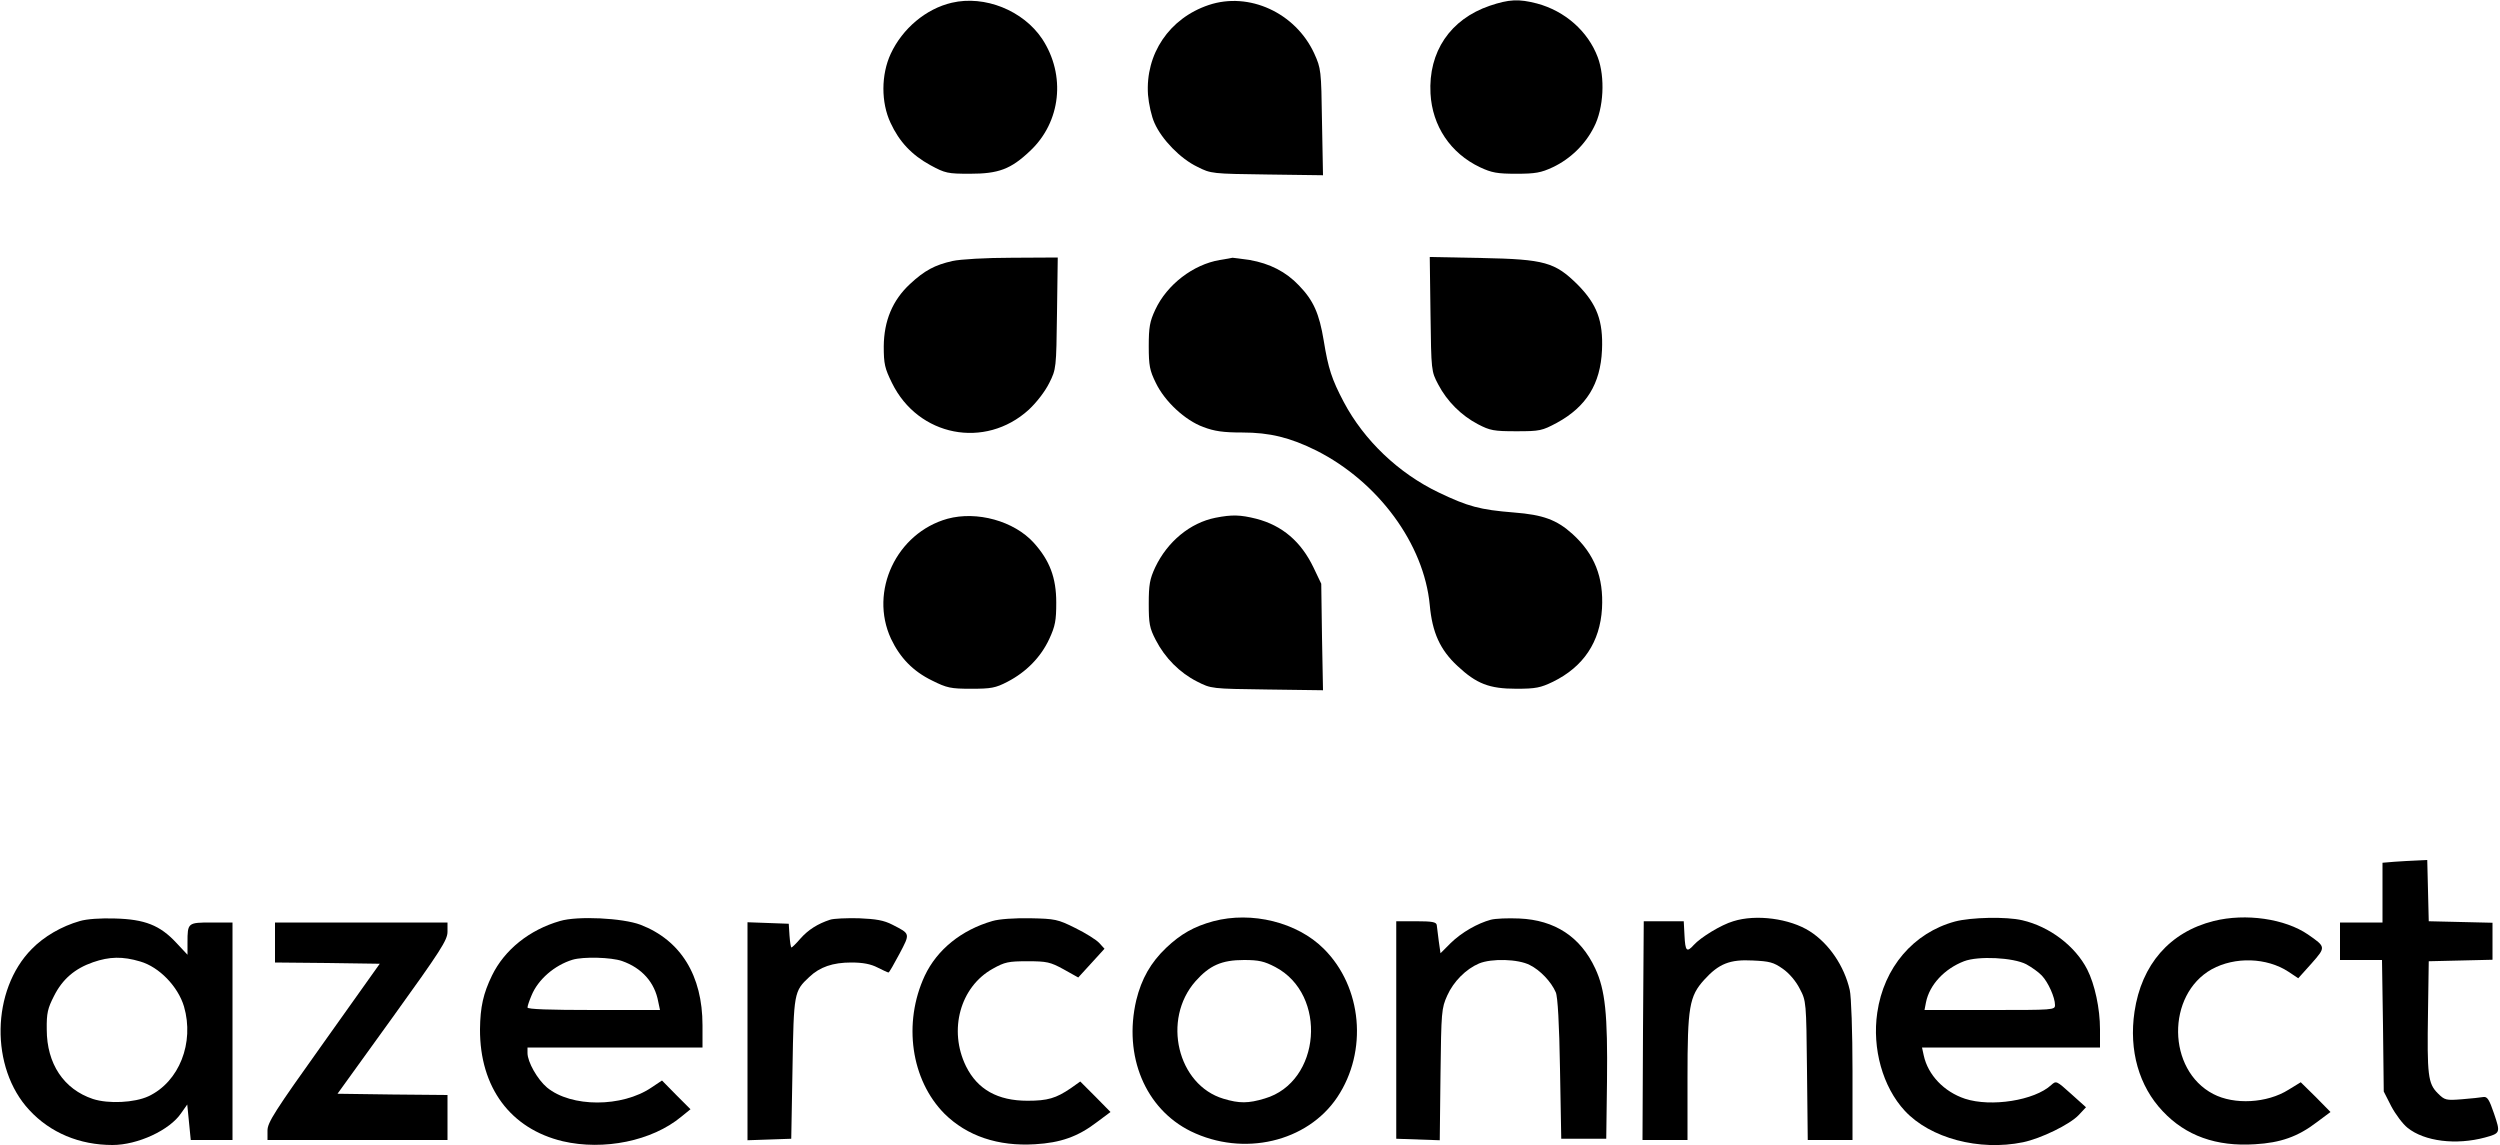 <?xml version="1.0" standalone="no"?>
<!DOCTYPE svg PUBLIC "-//W3C//DTD SVG 20010904//EN"
 "http://www.w3.org/TR/2001/REC-SVG-20010904/DTD/svg10.dtd">
<svg version="1.0" xmlns="http://www.w3.org/2000/svg"
 width="1000pt" height="458pt" viewBox="0 0 1000 458"
 preserveAspectRatio="xMidYMid meet">

<g transform="translate(0,458) scale(0.1,-0.1)"
fill="#000000" stroke="none">
<path d="M3807 4569 c-103 -24 -197 -103 -244 -204 -39 -84 -39 -195 -1 -276
35 -76 85 -129 160 -170 59 -32 69 -34 158 -34 114 0 163 18 240 91 124 116
144 303 49 448 -76 114 -230 176 -362 145z"/>
<path d="M4835 4560 c-158 -53 -254 -196 -243 -359 3 -37 14 -87 26 -113 29
-66 104 -143 171 -175 55 -28 59 -28 280 -31 l223 -3 -4 213 c-3 208 -4 214
-31 274 -75 163 -261 248 -422 194z"/>
<path d="M5959 4557 c-158 -54 -246 -184 -237 -351 7 -130 80 -239 198 -295
47 -22 69 -26 145 -26 76 0 99 4 146 26 70 33 130 91 165 161 39 75 45 199 15
279 -39 104 -131 185 -243 215 -73 19 -112 17 -189 -9z"/>
<path d="M3810 3536 c-71 -16 -112 -38 -170 -92 -70 -65 -104 -147 -105 -249
0 -71 4 -88 33 -147 105 -214 372 -266 547 -107 32 30 65 73 82 107 28 56 28
59 31 280 l3 222 -183 -1 c-104 0 -207 -6 -238 -13z"/>
<path d="M4879 3540 c-106 -18 -211 -98 -258 -199 -22 -47 -26 -70 -26 -146 0
-78 4 -97 28 -146 36 -75 117 -150 190 -177 45 -17 80 -22 156 -22 110 0 191
-20 296 -72 248 -125 431 -374 454 -618 10 -110 41 -179 111 -244 76 -71 127
-91 235 -91 78 0 97 4 147 28 122 60 188 159 196 293 7 125 -30 218 -118 298
-63 57 -118 77 -234 86 -137 11 -184 24 -301 80 -161 77 -299 209 -380 362
-48 91 -62 134 -80 245 -18 109 -41 161 -99 221 -52 55 -117 88 -197 102 -35
5 -66 9 -69 9 -3 -1 -26 -5 -51 -9z"/>
<path d="M5722 3324 c3 -228 3 -229 31 -282 35 -67 92 -124 159 -159 48 -25
63 -28 153 -28 95 0 103 2 163 34 117 64 174 155 180 291 5 116 -20 183 -97
261 -91 90 -131 102 -384 107 l-208 4 3 -228z"/>
<path d="M3790 2505 c-204 -57 -314 -290 -226 -480 36 -76 88 -130 164 -167
60 -30 75 -33 157 -33 79 0 97 3 145 28 75 39 133 98 167 171 24 52 28 74 28
146 0 99 -26 168 -90 239 -79 87 -227 128 -345 96z"/>
<path d="M4862 2509 c-101 -20 -192 -95 -241 -198 -22 -47 -26 -70 -26 -146 0
-79 3 -97 28 -145 37 -72 96 -131 165 -166 57 -29 57 -29 281 -32 l223 -3 -4
213 -3 213 -31 65 c-50 104 -125 168 -229 195 -64 16 -97 17 -163 4z"/>
<path d="M9578 1133 l-48 -4 0 -120 0 -119 -85 0 -85 0 0 -75 0 -75 84 0 84 0
4 -263 3 -263 30 -59 c17 -32 46 -71 65 -86 68 -55 195 -70 310 -39 62 17 62
19 36 96 -19 56 -27 68 -42 66 -11 -2 -49 -6 -86 -9 -64 -5 -69 -4 -97 24 -39
39 -43 72 -39 323 l3 205 128 3 127 3 0 74 0 74 -127 3 -128 3 -3 123 -3 122
-42 -2 c-23 -1 -63 -3 -89 -5z"/>
<path d="M320 896 c-74 -21 -144 -62 -193 -112 -162 -164 -167 -475 -10 -644
84 -91 201 -140 333 -140 100 0 229 59 275 128 l24 34 7 -71 7 -71 83 0 84 0
0 435 0 435 -84 0 c-95 0 -96 -1 -96 -80 l0 -49 -45 48 c-65 70 -126 94 -245
97 -57 2 -113 -2 -140 -10z m241 -162 c76 -22 151 -100 175 -180 42 -145 -19
-301 -142 -359 -56 -26 -160 -31 -222 -11 -117 39 -185 141 -185 278 -1 66 4
85 29 134 34 68 84 110 156 135 66 23 119 24 189 3z"/>
<path d="M2240 896 c-122 -35 -222 -115 -272 -218 -35 -72 -47 -126 -48 -215
-1 -233 122 -398 331 -448 164 -38 357 1 474 98 l37 30 -57 57 -57 58 -42 -28
c-118 -80 -321 -80 -418 0 -38 32 -78 102 -78 138 l0 22 350 0 350 0 0 89 c0
199 -87 340 -248 402 -71 27 -252 36 -322 15z m248 -160 c80 -28 131 -86 145
-163 l7 -33 -265 0 c-176 0 -265 3 -265 10 0 6 7 27 16 48 26 64 92 121 164
143 43 13 155 10 198 -5z"/>
<path d="M3320 901 c-49 -16 -87 -40 -118 -75 -17 -20 -34 -36 -36 -36 -3 0
-6 21 -8 48 l-3 47 -82 3 -83 3 0 -436 0 -436 88 3 87 3 5 280 c5 305 6 310
67 367 42 40 94 58 168 58 46 0 78 -6 105 -20 22 -11 41 -20 44 -20 3 0 22 34
44 75 43 82 44 79 -28 116 -35 18 -65 23 -135 26 -49 1 -101 -1 -115 -6z"/>
<path d="M3970 896 c-125 -36 -222 -115 -271 -219 -88 -189 -55 -417 79 -552
90 -89 214 -131 362 -122 102 6 171 30 247 88 l55 41 -60 61 -61 61 -38 -27
c-59 -40 -92 -50 -173 -50 -119 0 -200 45 -246 138 -71 145 -23 318 107 390
48 27 63 30 139 30 77 0 91 -3 144 -32 l59 -33 53 58 52 57 -21 23 c-12 13
-55 40 -96 60 -70 35 -81 37 -180 39 -64 1 -124 -3 -151 -11z"/>
<path d="M4853 895 c-77 -21 -130 -51 -188 -106 -62 -59 -99 -124 -120 -210
-52 -223 36 -434 218 -524 211 -103 466 -43 586 136 123 184 100 441 -54 594
-106 106 -288 151 -442 110z m248 -183 c210 -110 183 -460 -42 -526 -66 -20
-102 -20 -165 -1 -184 55 -247 317 -112 470 56 63 104 85 194 85 59 0 81 -5
125 -28z"/>
<path d="M5963 901 c-52 -14 -116 -50 -160 -93 l-41 -41 -7 49 c-3 27 -7 56
-8 64 -2 12 -19 15 -82 15 l-80 0 0 -435 0 -435 87 -3 87 -3 3 263 c3 252 4
265 27 316 25 56 75 106 127 128 50 21 157 18 203 -6 41 -20 86 -67 104 -109
8 -17 14 -128 17 -306 l5 -280 90 0 90 0 3 230 c3 269 -7 365 -47 451 -59 127
-162 194 -304 200 -45 2 -96 0 -114 -5z"/>
<path d="M6933 895 c-48 -14 -130 -64 -158 -95 -28 -31 -34 -25 -37 38 l-3 57
-80 0 -80 0 -3 -437 -2 -438 90 0 90 0 0 248 c0 284 7 327 67 393 58 64 102
82 194 77 67 -3 83 -7 120 -33 26 -18 53 -50 68 -80 26 -49 26 -52 29 -327 l3
-278 89 0 90 0 0 278 c0 153 -5 297 -11 322 -22 96 -83 186 -160 235 -80 51
-215 69 -306 40z"/>
<path d="M7820 894 c-166 -45 -285 -184 -311 -365 -21 -143 22 -297 110 -392
102 -110 298 -162 473 -126 72 15 187 71 223 109 l29 31 -59 53 c-59 53 -60
54 -80 36 -67 -62 -241 -89 -345 -55 -84 28 -148 95 -165 173 l-7 32 356 0
356 0 0 73 c0 83 -21 180 -51 239 -48 94 -151 172 -260 197 -63 15 -205 12
-269 -5z m285 -171 c22 -12 50 -32 62 -45 26 -27 53 -88 53 -118 0 -20 -5 -20
-261 -20 l-261 0 6 31 c14 70 74 134 152 164 57 22 197 15 249 -12z"/>
<path d="M8855 896 c-176 -44 -289 -174 -317 -363 -23 -155 18 -298 113 -398
92 -98 214 -142 369 -132 102 6 171 30 247 88 l55 41 -59 60 -60 59 -49 -30
c-86 -54 -217 -61 -301 -17 -185 96 -188 397 -6 499 93 51 220 47 307 -10 l39
-26 53 59 c58 66 58 66 -14 116 -92 63 -249 86 -377 54z"/>
<path d="M1100 810 l0 -80 210 -2 209 -3 -224 -315 c-197 -276 -225 -320 -225
-352 l0 -38 360 0 360 0 0 90 0 90 -220 2 -220 3 220 305 c193 268 220 310
220 343 l0 37 -345 0 -345 0 0 -80z"/>
</g>
</svg>

